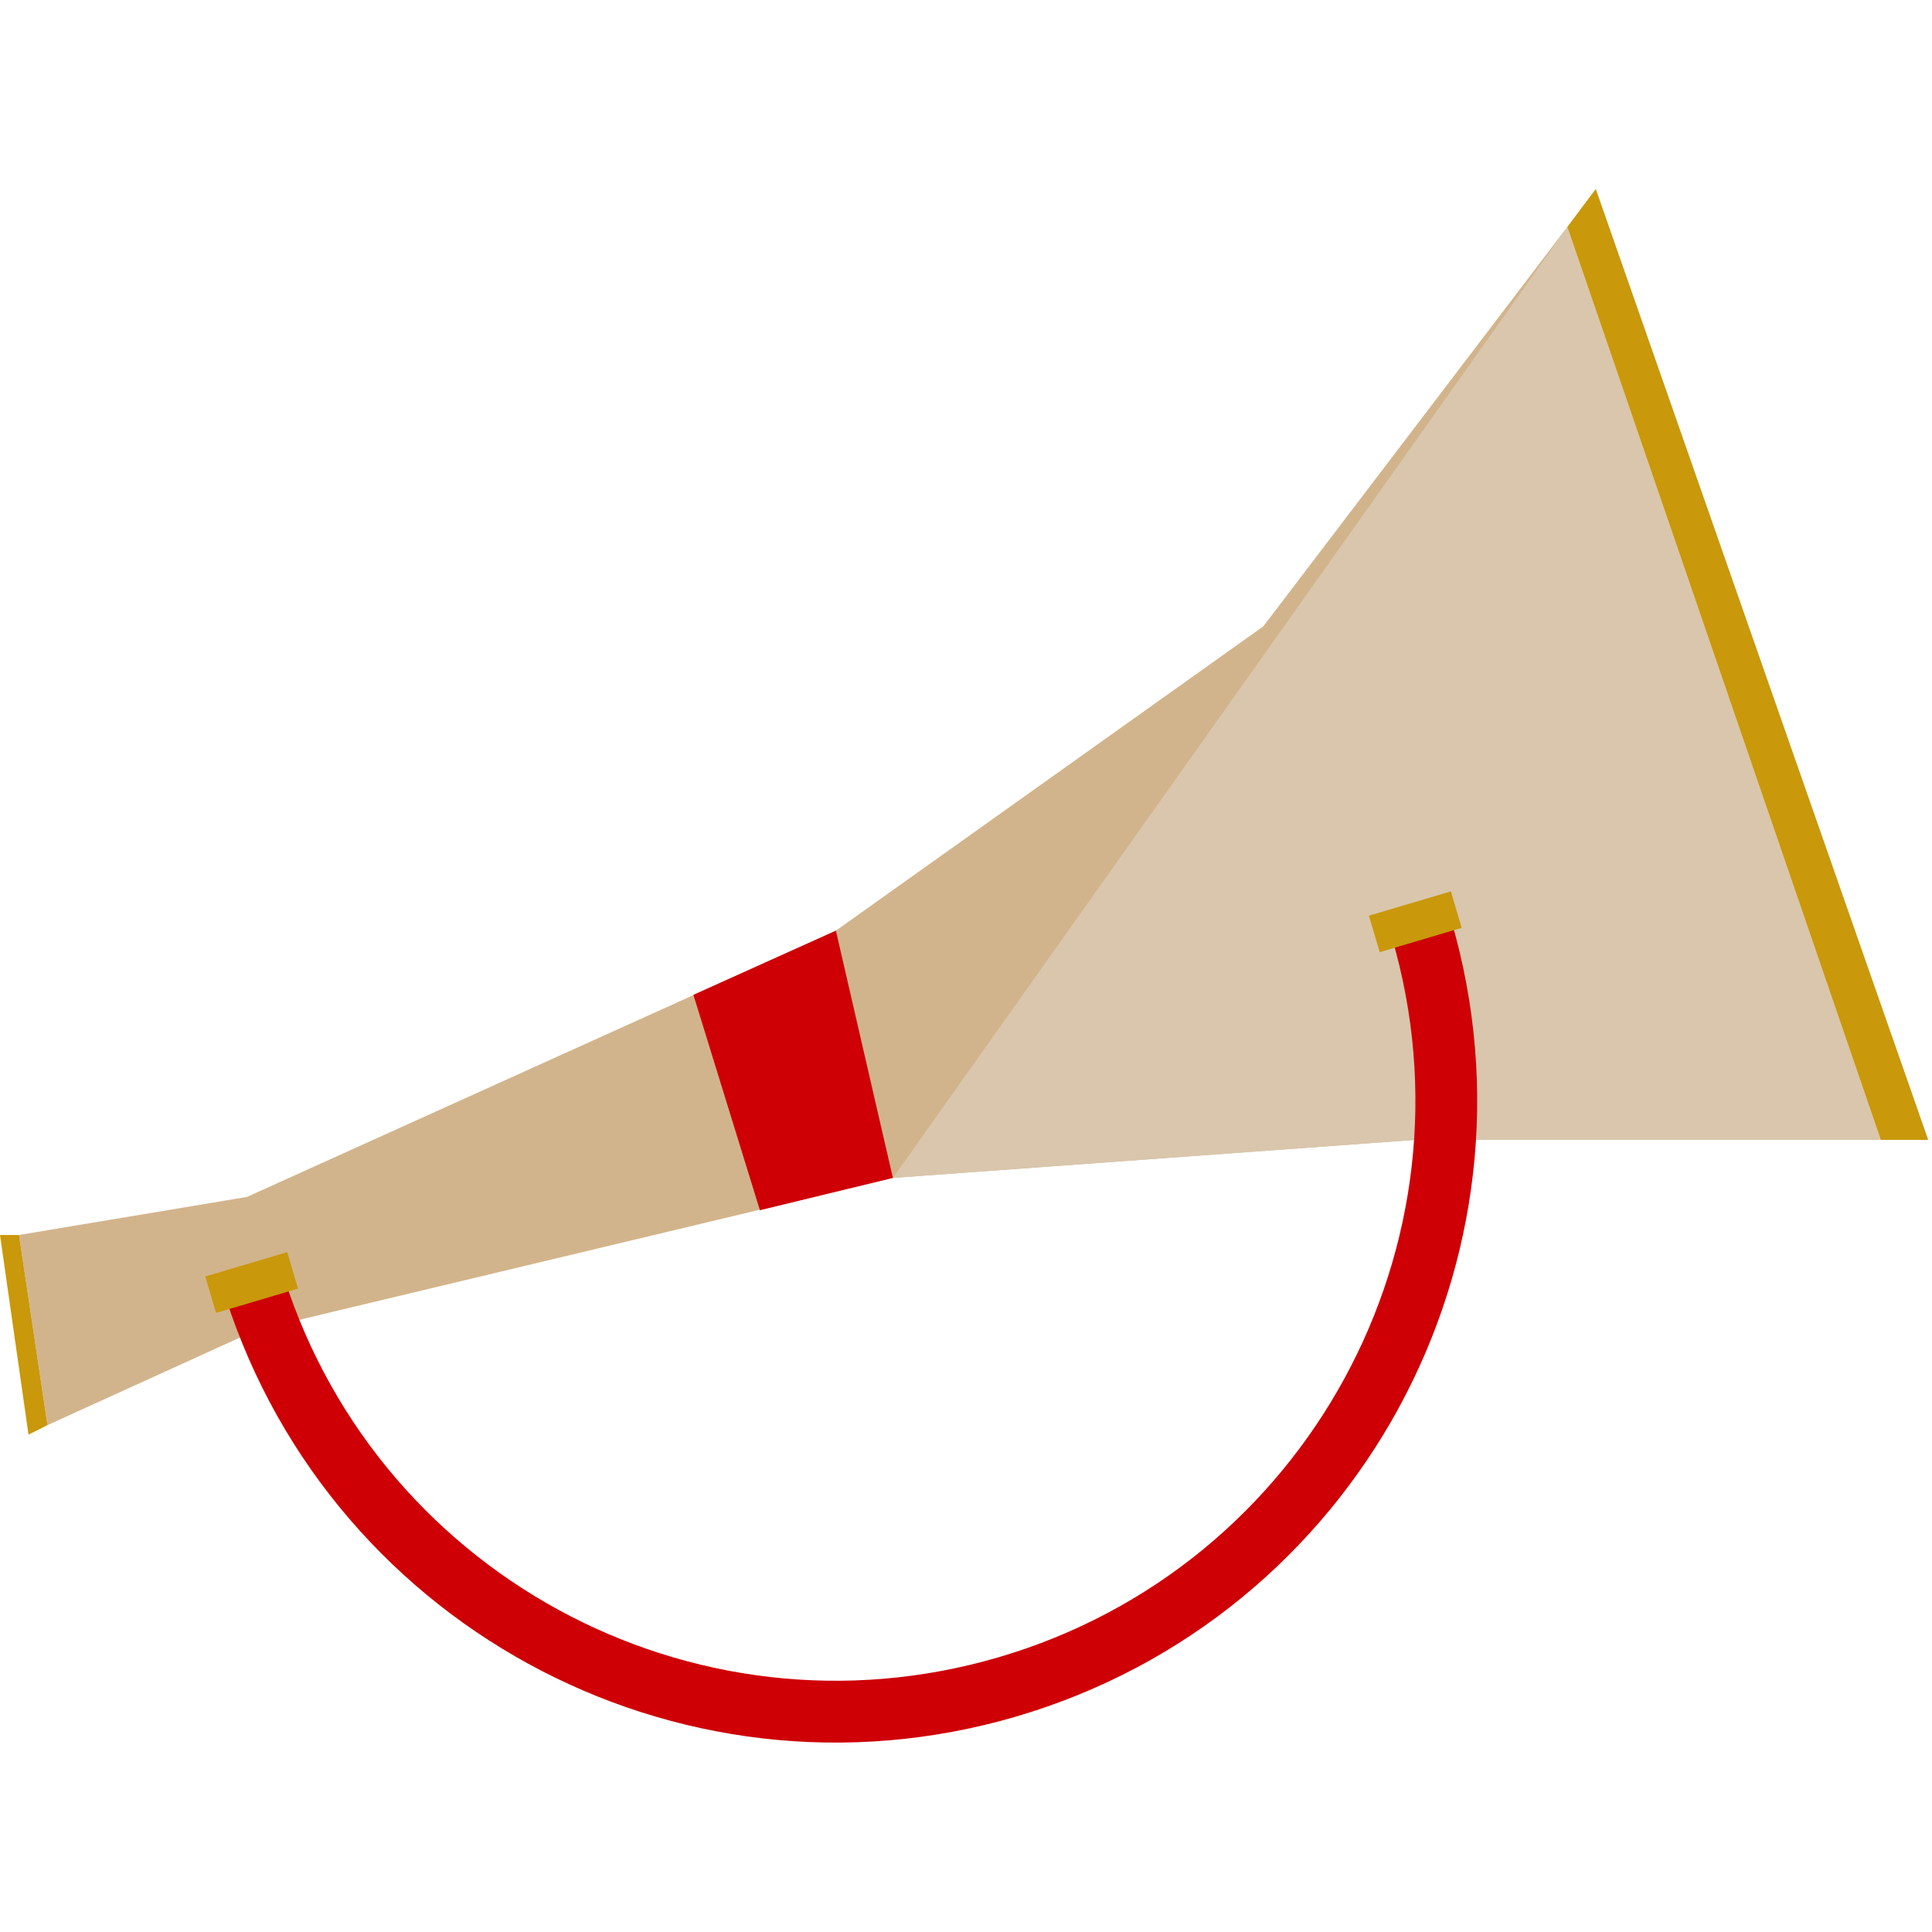 <svg width="400" height="400" viewBox="0 0 409 330" fill="none" xmlns="http://www.w3.org/2000/svg">
<g clip-path="url(#clip0_106_2187)">
<path d="M398.145 201.808H299.616L189.021 209.861L54.295 242.065L10.054 262.197L4.021 221.94L52.284 213.887L176.955 157.519L267.441 93.098L331.791 8.552L398.145 201.808Z" fill="#D2B48C"/>
<path d="M408.2 201.809H398.145L331.791 8.553L337.824 0.5L408.2 201.809Z" fill="#C9980B"/>
<path d="M10.055 262.197L6.033 264.21L0 221.94H4.022L10.055 262.197Z" fill="#C9980B"/>
<path d="M189.021 209.861L160.868 216.702L146.791 171.105L176.955 157.519L189.021 209.861Z" fill="#CE0005"/>
<path d="M398.146 201.808H299.616L189.021 209.861L331.791 8.552L398.146 201.808Z" fill="#D9C6AC"/>
<path d="M307.193 155.231C328.295 227.242 287.097 302.742 215.164 323.874C143.232 344.999 67.815 303.755 46.707 231.743L59.246 228.057C78.318 293.131 146.472 330.407 211.482 311.314C276.485 292.221 313.719 223.992 294.647 158.911L307.187 155.224L307.193 155.231Z" fill="#CE0005"/>
<path d="M307.147 149.201L289.795 154.35L292.081 162.071L309.433 156.922L307.147 149.201Z" fill="#C9980B"/>
<path d="M60.805 225.575L43.453 230.724L45.739 238.444L63.091 233.296L60.805 225.575Z" fill="#C9980B"/>
</g>
<defs>
<clipPath id="clip0_106_2187">
<rect width="408.2" height="328.9" fill="white" transform="translate(0 0.5)"/>
</clipPath>
</defs>
</svg>
